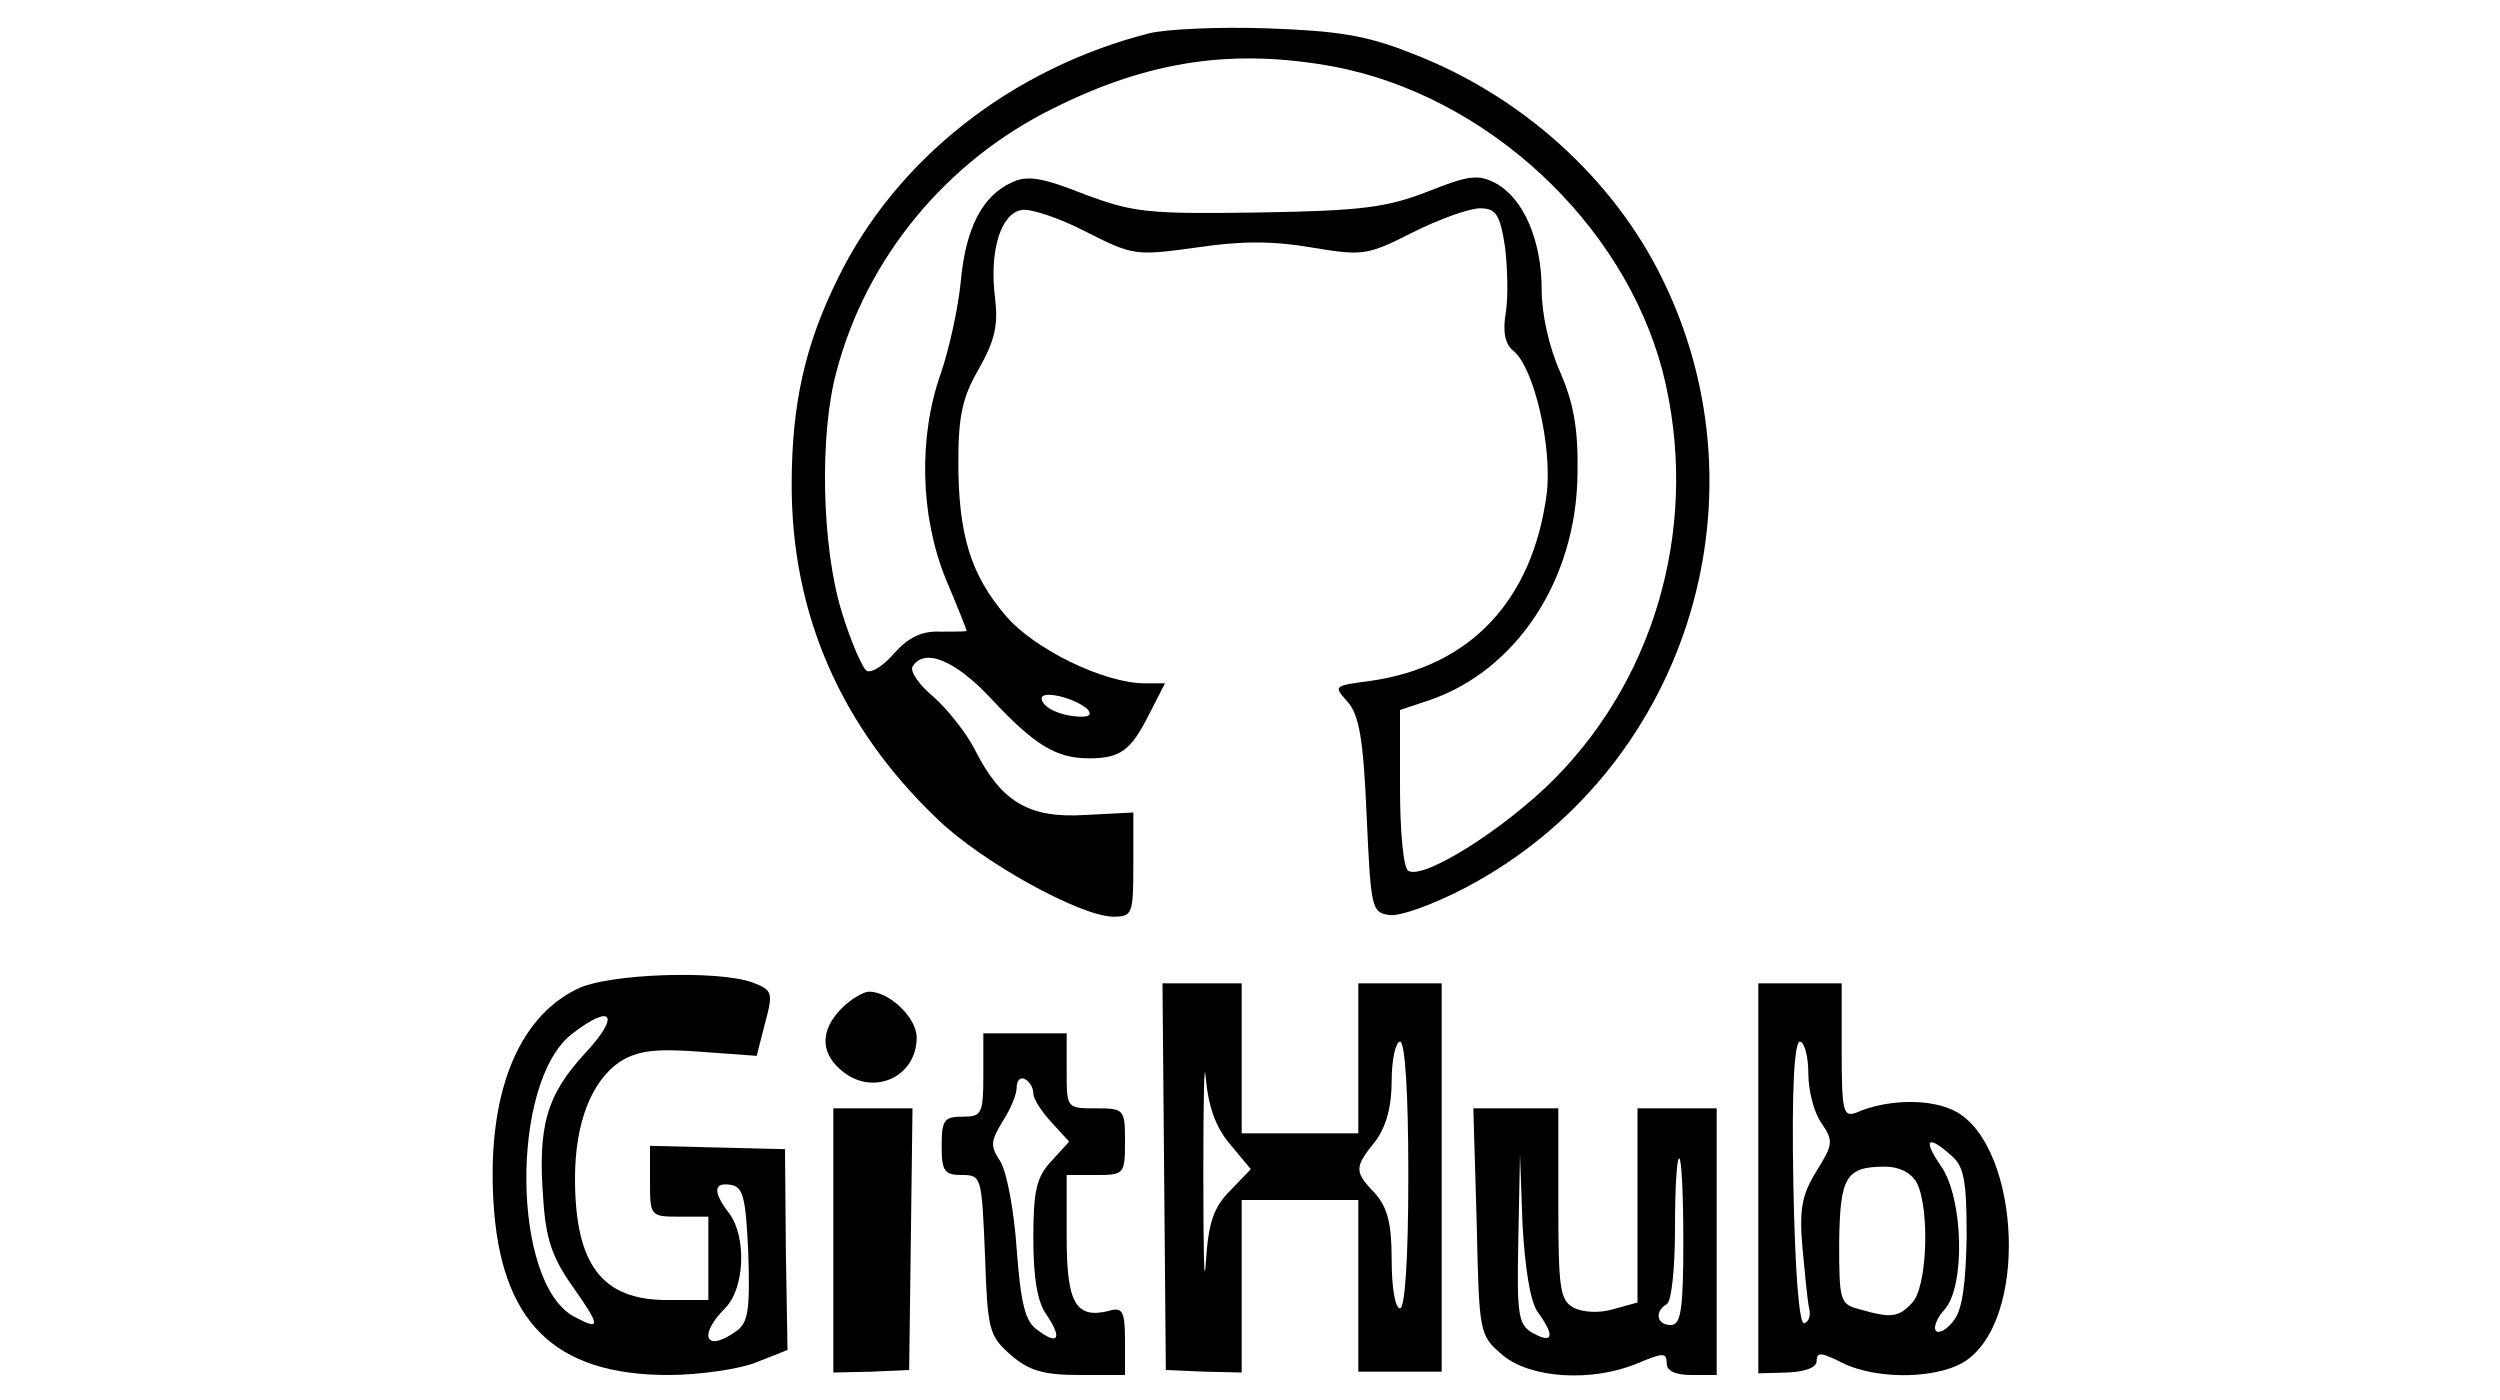 <?xml version="1.0" standalone="no"?>
<!DOCTYPE svg PUBLIC "-//W3C//DTD SVG 20010904//EN"
 "http://www.w3.org/TR/2001/REC-SVG-20010904/DTD/svg10.dtd">
<svg version="1.0" xmlns="http://www.w3.org/2000/svg"
 width="300pt" height="168pt" viewBox="0 0 300 168"
 preserveAspectRatio="xMidYMid meet">
<g transform="translate(0,168) scale(0.1,-0.1)"
fill="#000000" stroke="none">
<path d="M1379 1640 c-165 -42 -304 -151 -374 -295 -39 -79 -55 -150 -55 -247
0 -155 59 -290 174 -400 53 -52 173 -118 212 -118 23 0 24 3 24 63 l0 62 -58
-3 c-67 -4 -100 15 -132 78 -10 20 -33 49 -50 64 -17 14 -28 30 -25 36 14 23
51 8 94 -38 53 -57 79 -72 118 -72 37 0 50 9 72 53 l19 37 -24 0 c-49 0 -133
41 -167 81 -42 49 -57 97 -57 185 0 55 5 78 25 112 19 34 23 52 19 85 -7 56 7
101 32 105 11 2 46 -10 77 -26 57 -29 60 -29 133 -19 53 8 92 8 138 0 61 -10
66 -10 121 18 32 16 68 29 81 29 19 0 24 -7 30 -46 3 -25 4 -60 1 -79 -4 -23
-1 -38 9 -46 25 -20 47 -116 40 -172 -17 -128 -92 -207 -211 -224 -45 -6 -45
-6 -28 -25 14 -16 19 -44 23 -137 5 -111 6 -116 27 -119 13 -2 54 13 92 33
262 138 367 463 236 730 -59 121 -170 221 -301 271 -55 22 -90 27 -174 30 -58
2 -121 -1 -141 -6z m222 -40 c183 -35 347 -187 394 -365 45 -176 -4 -363 -130
-490 -61 -61 -157 -121 -175 -110 -6 3 -10 48 -10 100 l0 93 33 11 c106 35
179 145 180 273 1 55 -5 85 -21 122 -13 29 -22 69 -22 98 0 60 -22 110 -55
128 -21 11 -32 10 -82 -10 -49 -19 -79 -23 -203 -25 -133 -2 -150 0 -209 22
-50 20 -69 23 -87 14 -35 -16 -55 -54 -61 -118 -3 -32 -14 -82 -24 -111 -27
-76 -25 -171 6 -247 14 -33 25 -61 25 -62 0 -1 -14 -1 -32 -1 -22 1 -38 -7
-55 -26 -13 -15 -27 -24 -33 -21 -5 3 -19 35 -30 71 -24 78 -27 213 -6 289 36
136 132 252 260 315 116 58 217 72 337 50z m-296 -771 c5 -6 3 -9 -7 -9 -24 0
-48 11 -48 22 0 10 39 1 55 -13z"/>
<path d="M692 493 c-71 -35 -107 -126 -100 -253 8 -146 73 -210 210 -210 37 0
85 7 105 15 l38 15 -2 121 -1 120 -81 2 -81 2 0 -42 c0 -42 0 -43 35 -43 l35
0 0 -50 0 -50 -50 0 c-78 0 -110 43 -110 146 0 67 20 117 54 140 21 13 41 16
95 12 l69 -5 10 39 c10 37 9 40 -15 49 -40 15 -174 11 -211 -8z m10 -77 c-46
-50 -57 -87 -50 -176 3 -47 11 -70 36 -105 33 -47 33 -52 1 -35 -75 40 -77
281 -3 339 49 38 59 23 16 -23z m196 -241 c2 -66 0 -82 -14 -92 -37 -27 -47
-6 -14 27 24 24 26 86 5 114 -20 26 -19 38 3 34 14 -3 17 -16 20 -83z"/>
<path d="M1397 268 l2 -232 46 -2 45 -1 0 103 0 104 70 0 70 0 0 -103 0 -103
50 0 50 0 0 233 0 233 -50 0 -50 0 0 -90 0 -90 -70 0 -70 0 0 90 0 90 -47 0
-48 0 2 -232z m79 39 l25 -30 -25 -26 c-20 -20 -26 -39 -29 -86 -2 -33 -3 14
-3 105 0 91 1 143 3 116 3 -34 12 -59 29 -79z m214 -37 c0 -100 -4 -160 -10
-160 -6 0 -10 26 -10 58 0 44 -5 63 -20 80 -25 26 -25 31 0 62 13 17 20 41 20
73 0 26 5 47 10 47 6 0 10 -60 10 -160z"/>
<path d="M2110 266 l0 -234 35 1 c22 1 35 6 35 14 0 11 6 10 30 -2 43 -22 122
-20 153 5 74 58 58 266 -22 299 -30 13 -79 11 -113 -4 -16 -6 -18 0 -18 74 l0
81 -50 0 -50 0 0 -234z m60 126 c0 -21 7 -48 16 -60 14 -21 14 -25 -6 -57 -18
-29 -21 -46 -17 -93 3 -31 6 -64 8 -72 2 -8 0 -16 -6 -18 -6 -1 -11 61 -13
168 -2 111 1 170 8 170 5 0 10 -17 10 -38z m172 -99 c15 -13 18 -31 18 -97 -1
-55 -5 -87 -15 -100 -8 -11 -18 -17 -22 -13 -3 4 1 15 10 25 26 28 23 135 -4
173 -22 32 -16 38 13 12z m-42 -32 c16 -31 13 -127 -6 -145 -16 -17 -25 -18
-63 -7 -23 6 -24 10 -24 80 1 79 8 91 55 91 17 0 31 -7 38 -19z"/>
<path d="M1010 470 c-25 -25 -26 -52 -2 -73 37 -34 92 -11 92 38 0 24 -33 55
-57 55 -7 0 -22 -9 -33 -20z"/>
<path d="M1180 390 c0 -47 -2 -50 -25 -50 -22 0 -25 -4 -25 -35 0 -30 3 -35
24 -35 24 0 24 -2 28 -96 3 -91 5 -97 31 -120 22 -19 39 -24 83 -24 l54 0 0
41 c0 35 -3 41 -19 36 -40 -10 -51 9 -51 88 l0 75 35 0 c34 0 35 1 35 40 0 39
-1 40 -35 40 -35 0 -35 0 -35 45 l0 45 -50 0 -50 0 0 -50z m60 -22 c0 -7 10
-22 22 -35 l21 -23 -21 -23 c-18 -19 -22 -35 -22 -93 0 -48 5 -77 16 -92 19
-28 14 -37 -11 -18 -15 10 -20 32 -25 97 -3 46 -12 94 -20 106 -12 18 -11 24
3 47 9 14 17 32 17 41 0 9 5 13 10 10 6 -3 10 -11 10 -17z"/>
<path d="M1000 191 l0 -158 46 1 45 2 2 157 2 157 -47 0 -48 0 0 -159z"/>
<path d="M1772 214 c3 -135 3 -136 31 -160 33 -28 107 -33 162 -10 31 13 35
13 35 0 0 -9 10 -14 30 -14 l30 0 0 160 0 160 -47 0 -48 0 0 -117 0 -116 -29
-8 c-16 -5 -37 -4 -48 2 -16 9 -18 23 -18 124 l0 115 -51 0 -51 0 4 -136z m73
-108 c21 -29 19 -39 -5 -26 -18 10 -20 20 -18 113 l2 102 3 -84 c3 -52 9 -92
18 -105z m175 84 c0 -82 -3 -100 -15 -100 -17 0 -20 16 -5 25 6 3 10 44 10 91
0 46 2 84 5 84 3 0 5 -45 5 -100z"/>
</g>
</svg>
